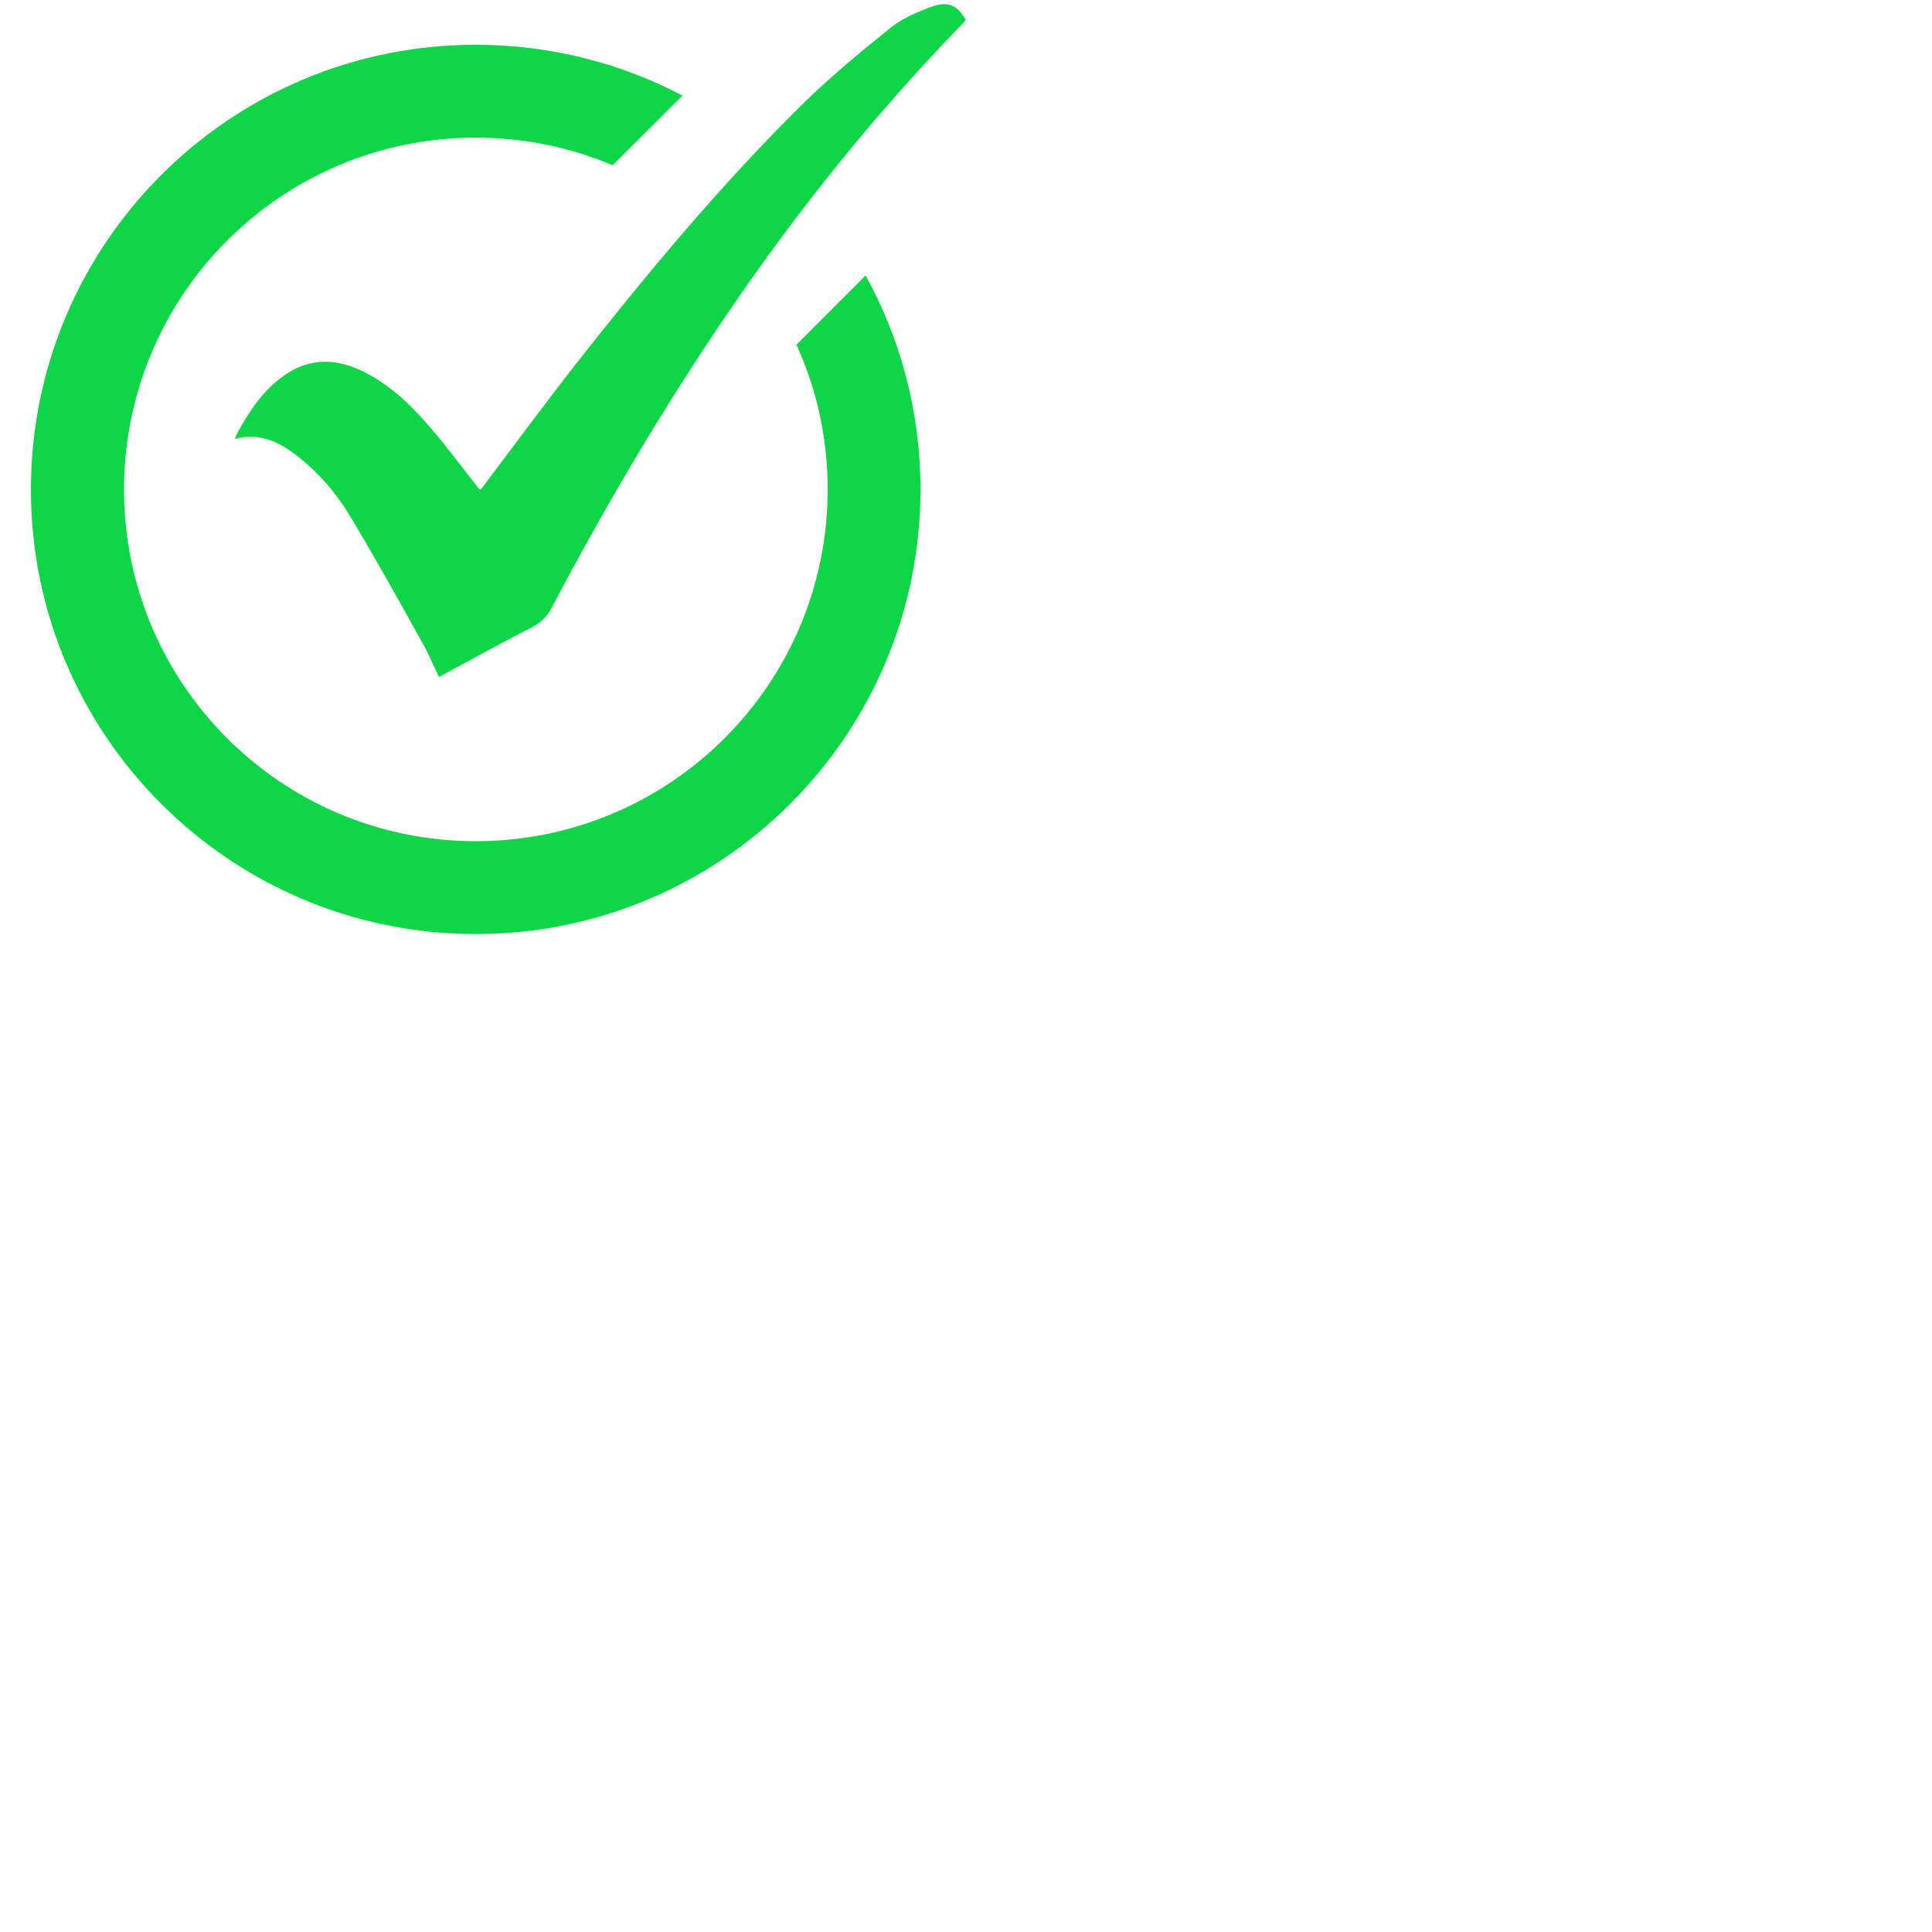 <svg xmlns="http://www.w3.org/2000/svg" xmlns:xlink="http://www.w3.org/1999/xlink" width="40" zoomAndPan="magnify" viewBox="0 0 30 30" height="40" preserveAspectRatio="xMidYMid meet" version="1.0"><defs><clipPath id="4013c0dcbe"><path d="M 0.484 0 L 15 0 L 15 14.516 L 0.484 14.516 Z M 0.484 0 " clip-rule="nonzero"/></clipPath></defs><g clip-path="url(#4013c0dcbe)"><path fill="#0fd646" d="M 13.441 4.277 L 12.367 5.352 C 12.68 6.039 12.852 6.797 12.852 7.602 C 12.852 10.617 10.406 13.062 7.387 13.062 C 4.371 13.062 1.926 10.617 1.926 7.602 C 1.926 4.582 4.371 2.137 7.387 2.137 C 8.141 2.137 8.859 2.289 9.512 2.566 L 10.598 1.484 C 9.637 0.98 8.547 0.695 7.387 0.695 C 3.574 0.695 0.48 3.785 0.48 7.602 C 0.48 11.414 3.574 14.504 7.387 14.504 C 11.199 14.504 14.293 11.414 14.293 7.602 C 14.293 6.395 13.984 5.262 13.441 4.277 Z M 13.441 4.277 " fill-opacity="1" fill-rule="nonzero"/></g><path fill="#0fd646" d="M 6.816 10.512 C 6.723 10.316 6.645 10.129 6.543 9.953 C 6.176 9.293 5.809 8.633 5.418 7.984 C 5.199 7.629 4.922 7.312 4.582 7.055 C 4.312 6.852 4.02 6.715 3.648 6.816 C 3.664 6.777 3.672 6.746 3.688 6.719 C 3.859 6.406 4.051 6.113 4.336 5.887 C 4.719 5.582 5.125 5.539 5.574 5.738 C 6.039 5.949 6.387 6.293 6.707 6.668 C 6.965 6.969 7.199 7.289 7.449 7.605 C 7.453 7.605 7.469 7.598 7.477 7.586 C 7.965 6.941 8.445 6.289 8.945 5.648 C 10.039 4.258 11.168 2.898 12.426 1.652 C 12.863 1.219 13.34 0.824 13.82 0.438 C 14.004 0.289 14.238 0.188 14.465 0.105 C 14.715 0.008 14.875 0.086 14.996 0.309 C 14.969 0.34 14.938 0.379 14.902 0.414 C 13.57 1.789 12.375 3.281 11.297 4.867 C 10.297 6.336 9.395 7.863 8.566 9.438 C 8.496 9.57 8.406 9.664 8.27 9.734 C 7.785 9.984 7.305 10.246 6.816 10.512 Z M 6.816 10.512 " fill-opacity="1" fill-rule="nonzero"/></svg>